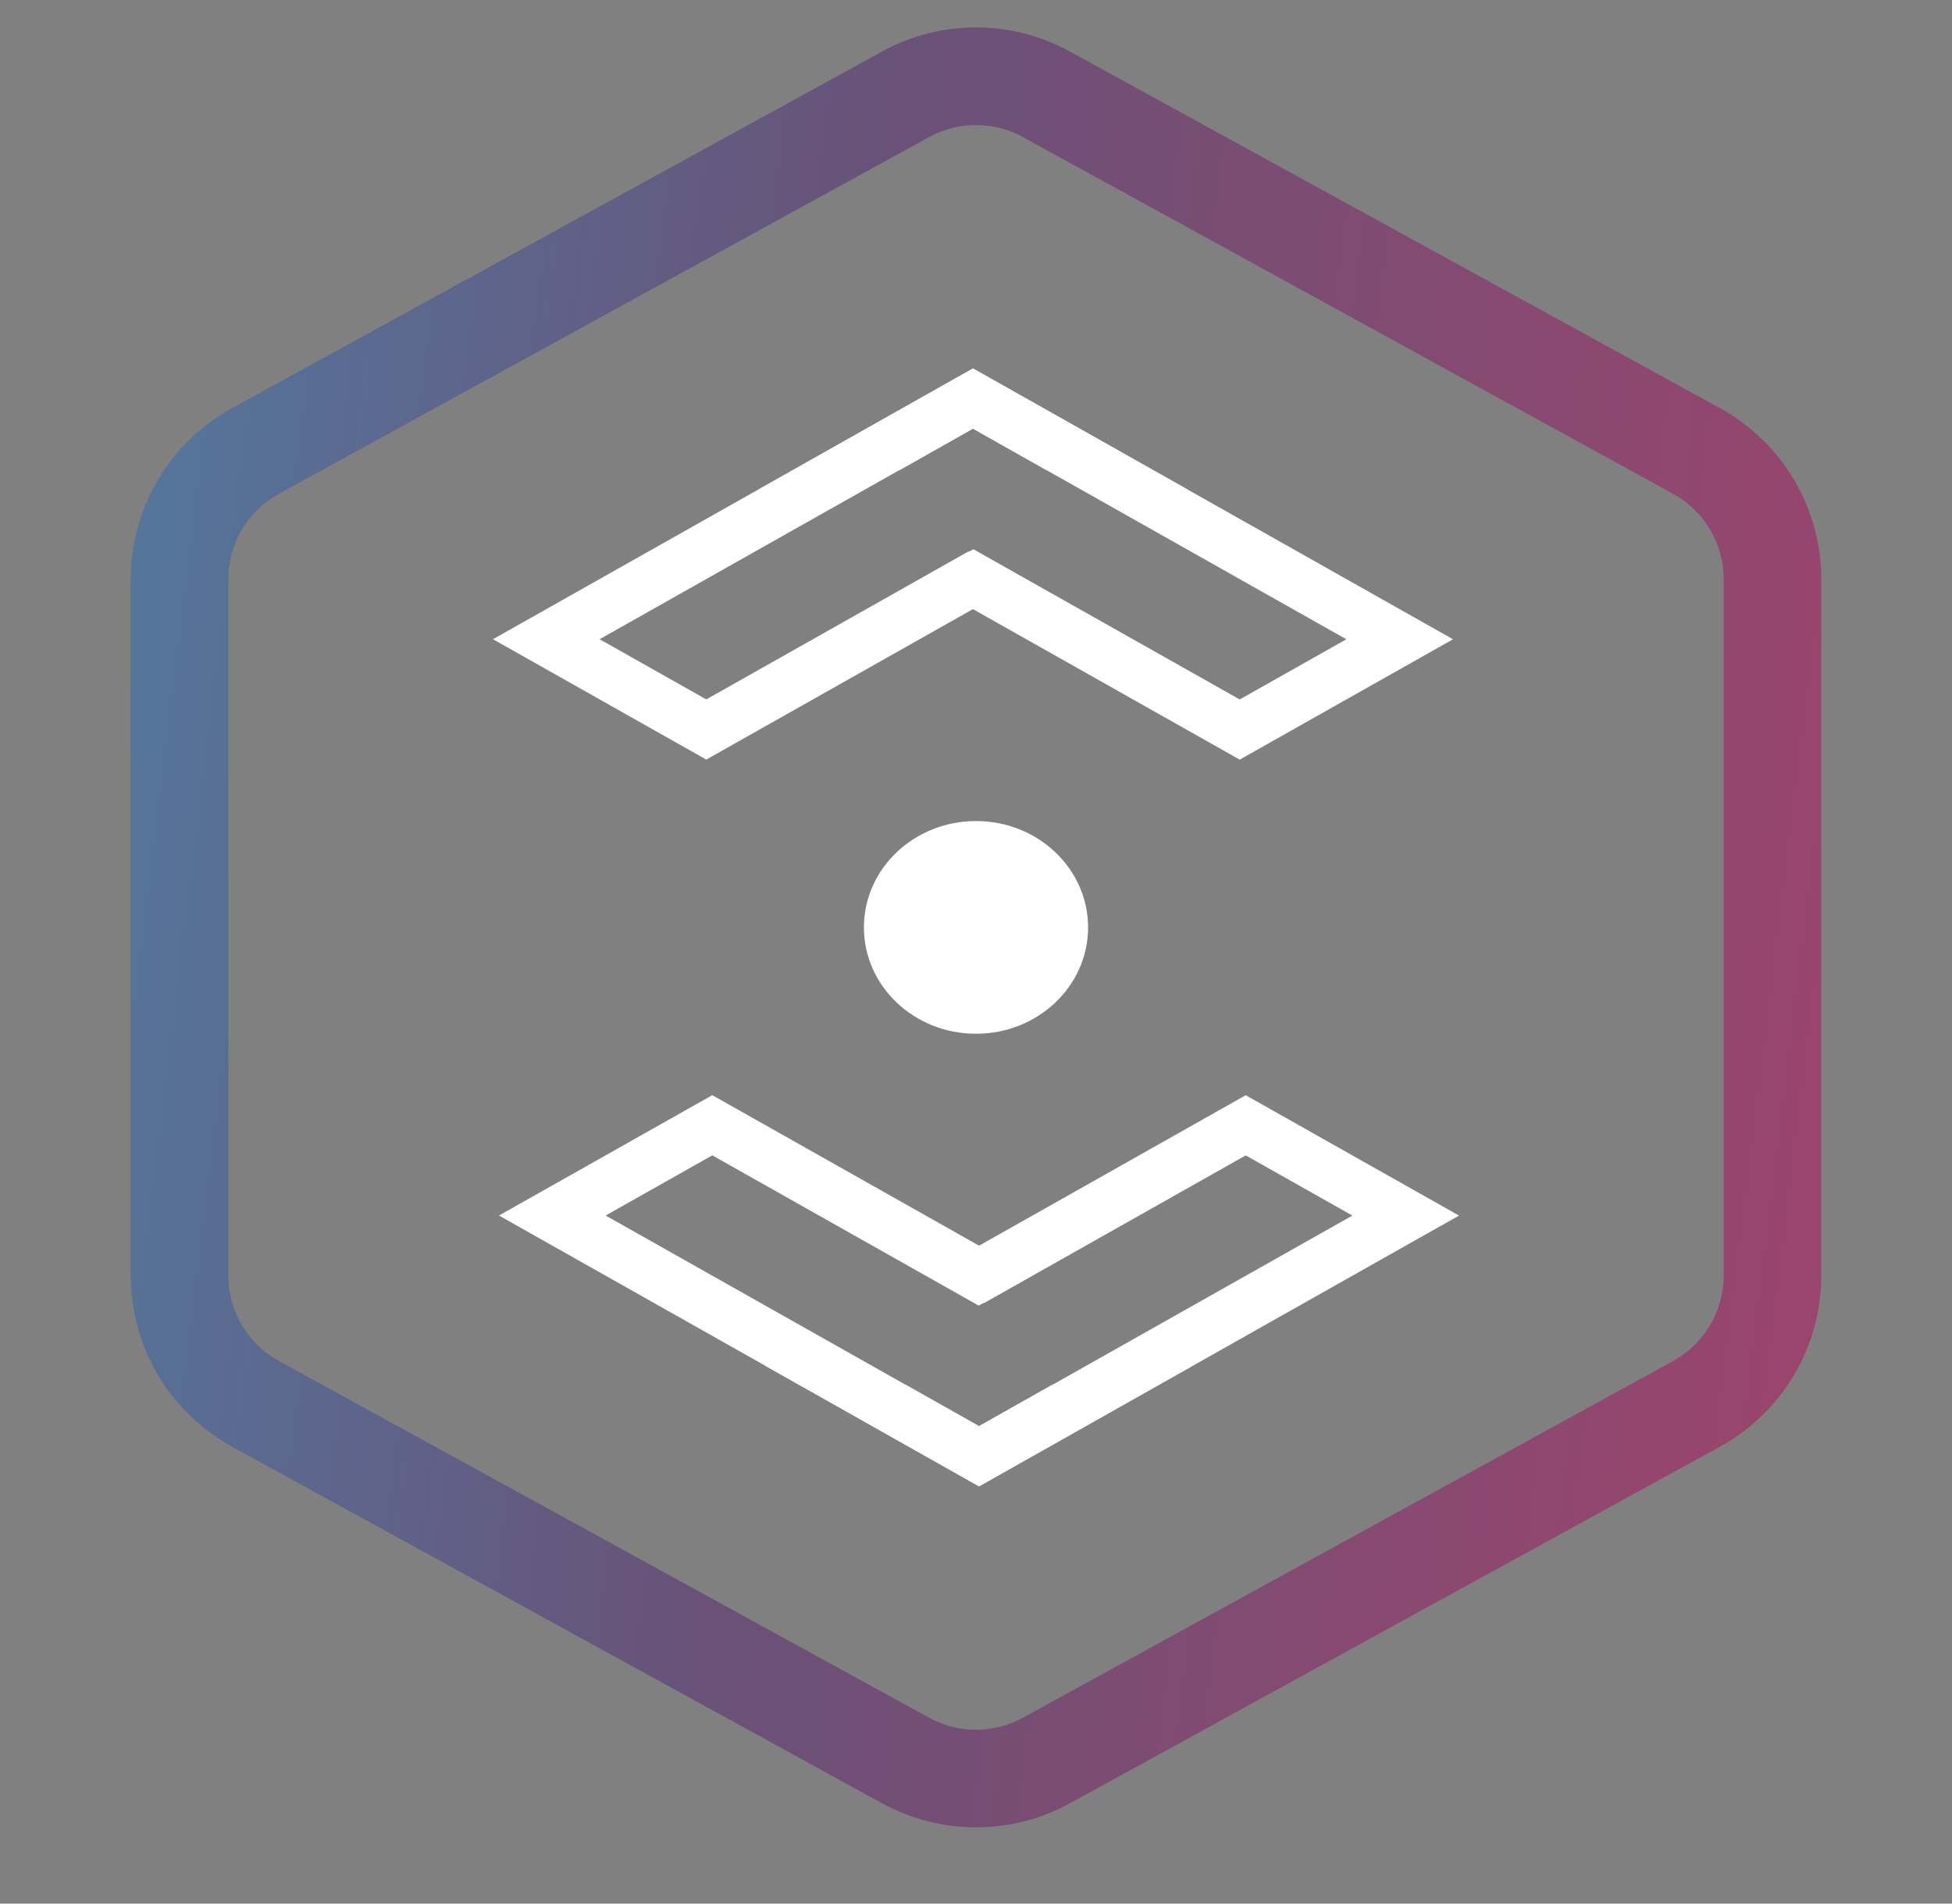 <svg width="40" height="39" viewBox="0 0 40 39" fill="none" xmlns="http://www.w3.org/2000/svg">
<rect x="0" y="0" width="40" height="39" fill="#808080" stroke="none"/>
<ellipse cx="20" cy="19" rx="2.297" ry="2.179" fill="white"/>
<path d="M18.427 9.636L19.939 8.782L27.589 13.097L25.404 14.33L19.946 11.252L18.853 11.868L25.404 15.563L29.775 13.097L19.939 7.549L15.568 10.015L16.149 10.343L17.988 9.305L18.427 9.636Z" fill="white"/>
<path d="M21.443 9.631L19.937 8.781L12.287 13.096L14.473 14.329L19.843 11.299L20.936 11.916L14.473 15.562L10.102 13.096L19.937 7.548L24.308 10.014L23.254 10.608L21.482 9.609L21.443 9.631Z" fill="white"/>
<path d="M21.573 28.364L20.061 29.218L12.411 24.903L14.596 23.67L20.054 26.748L21.147 26.132L14.596 22.437L10.225 24.903L20.061 30.451L24.432 27.985L23.851 27.657L22.012 28.695L21.573 28.364Z" fill="white"/>
<path d="M18.557 28.369L20.063 29.219L27.713 24.904L25.527 23.671L20.157 26.701L19.064 26.084L25.527 22.438L29.898 24.904L20.063 30.452L15.692 27.986L16.746 27.392L18.518 28.391L18.557 28.369Z" fill="white"/>
<path d="M18.557 1.932C19.456 1.439 20.544 1.439 21.443 1.932L34.763 9.238C35.724 9.765 36.321 10.773 36.321 11.868V26.132C36.321 27.227 35.724 28.235 34.763 28.762L21.443 36.068C20.544 36.561 19.456 36.561 18.557 36.068L5.237 28.762C4.276 28.235 3.679 27.227 3.679 26.132V11.868C3.679 10.773 4.276 9.765 5.237 9.238L18.557 1.932Z" stroke="url(#paint0_linear_295_397)" stroke-opacity="0.5" stroke-width="2"/>
<defs>
<linearGradient id="paint0_linear_295_397" x1="-9.146" y1="-8.333" x2="44.084" y2="-1.777" gradientUnits="userSpaceOnUse">
<stop stop-color="#00B3FF"/>
<stop offset="0.532" stop-color="#52226F"/>
<stop offset="1" stop-color="#C40656"/>
</linearGradient>
</defs>
</svg>
